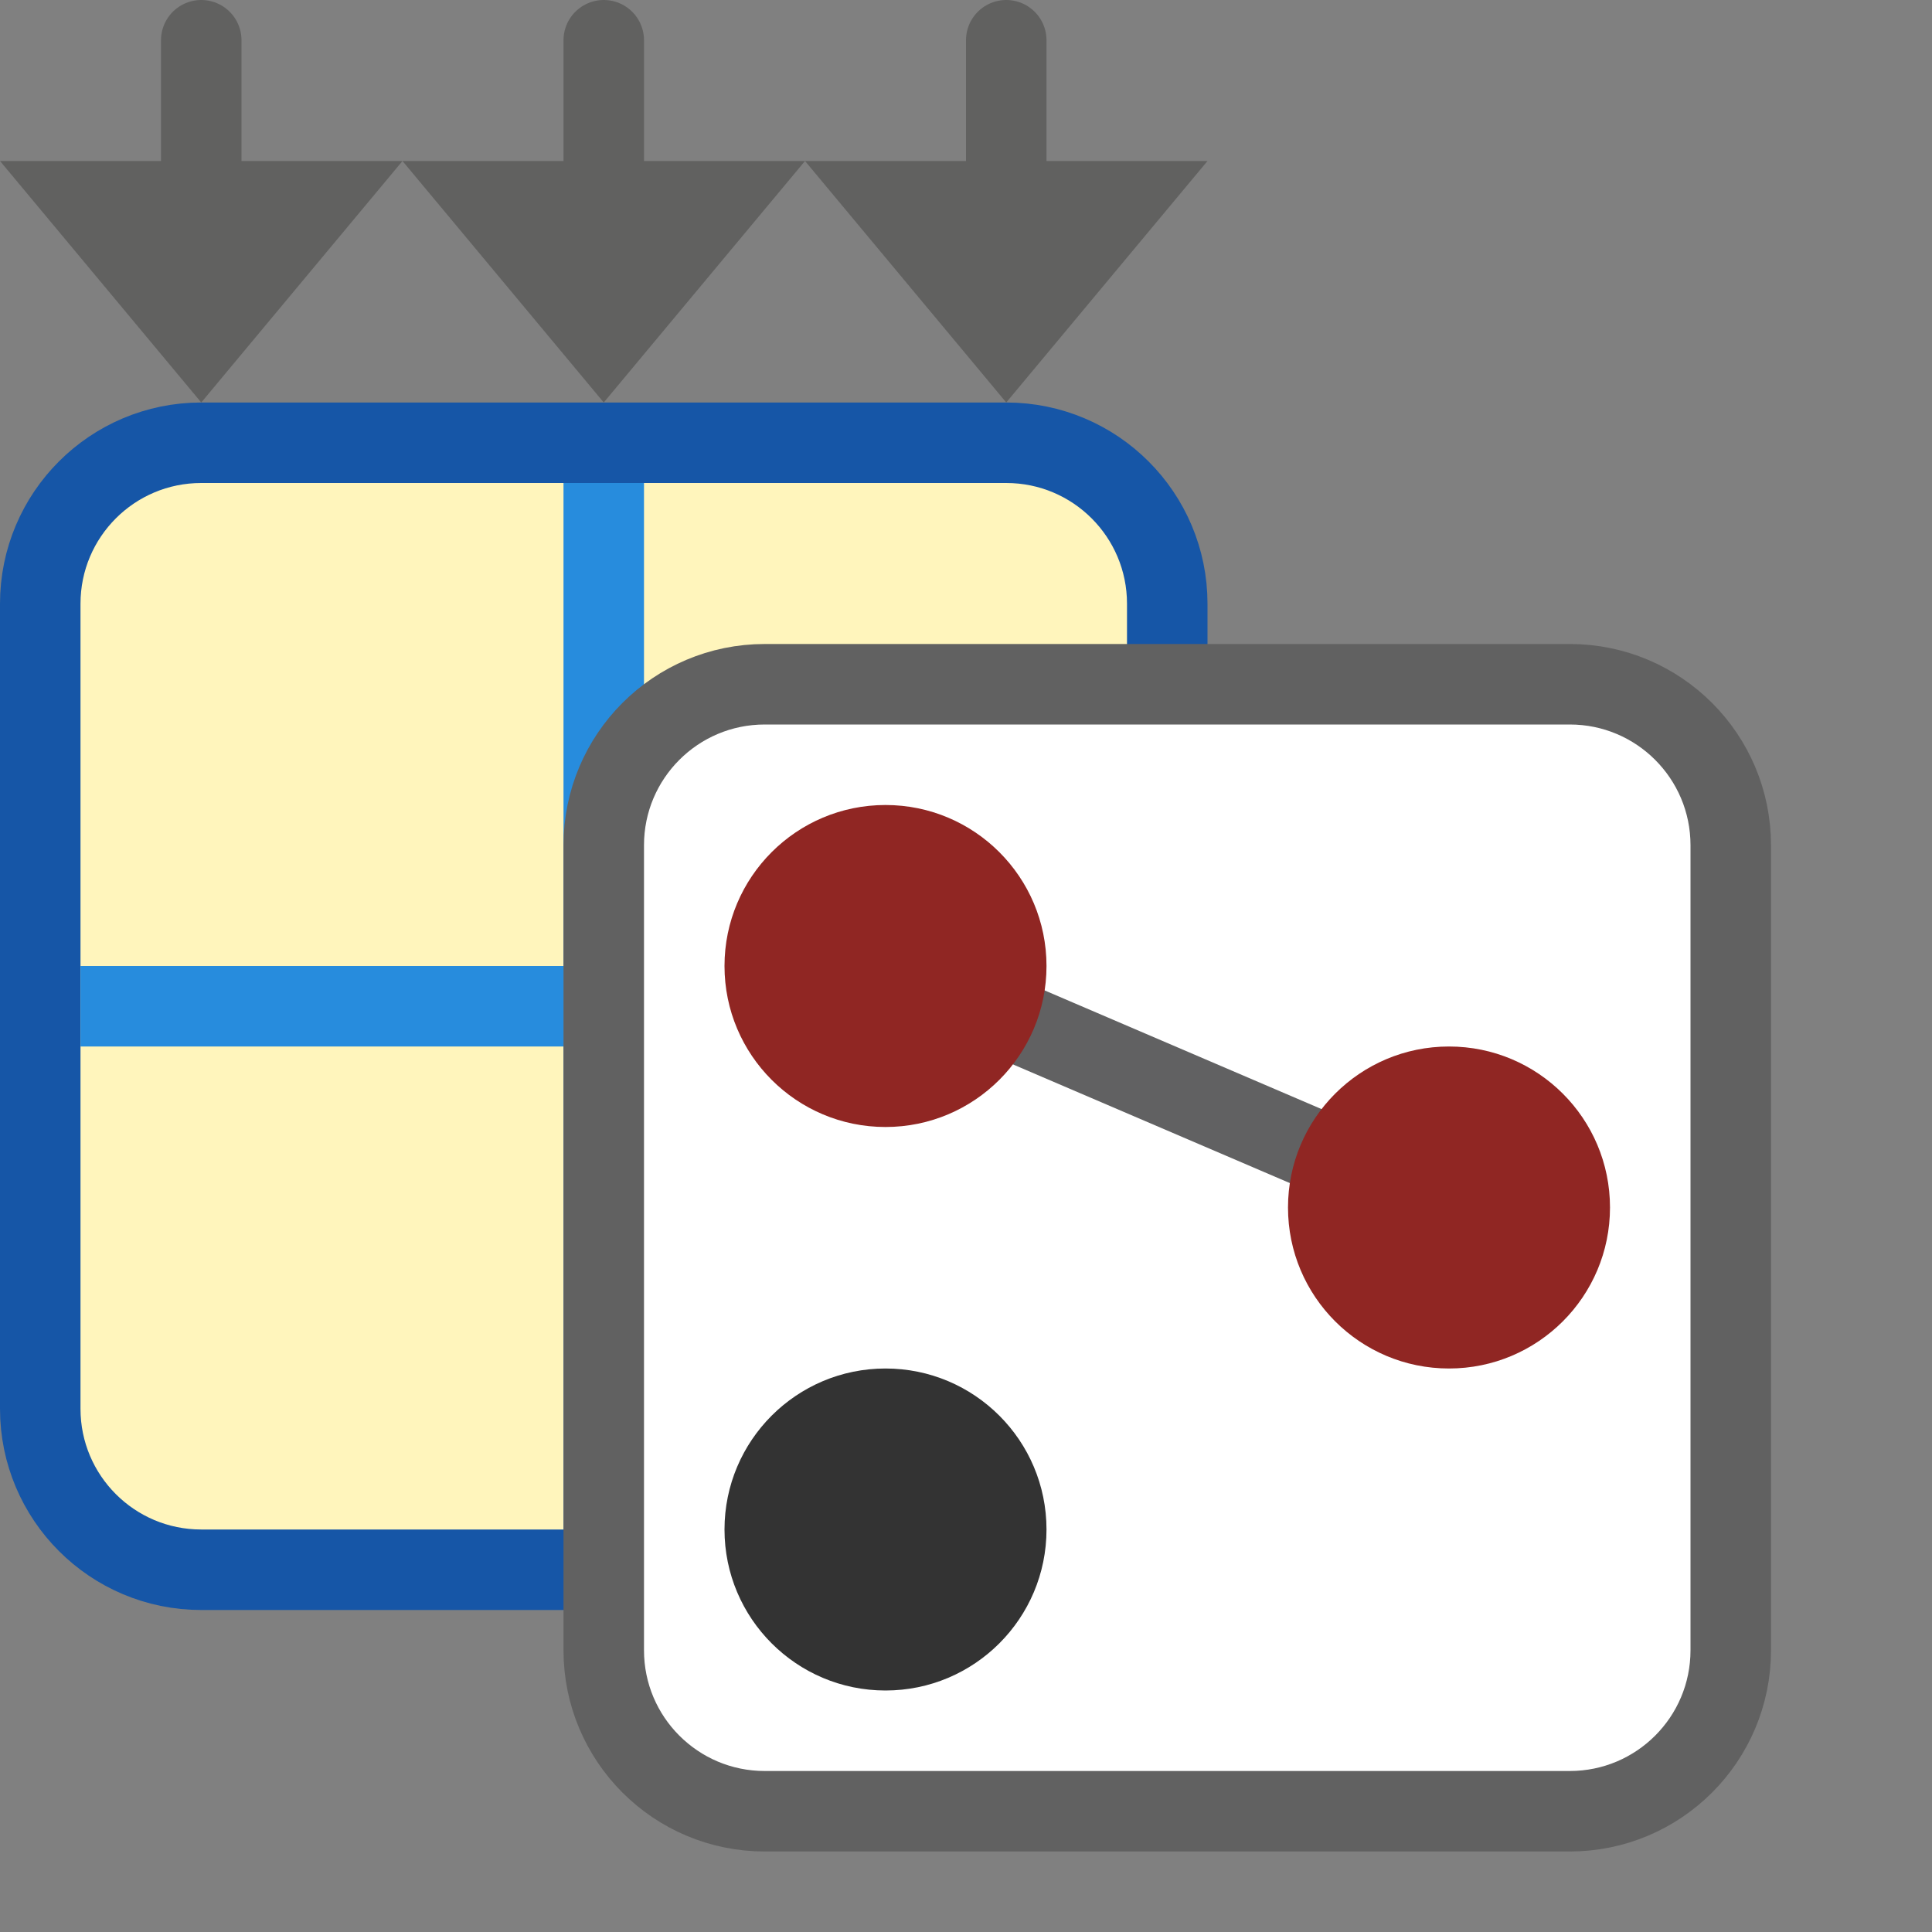 <svg width="24" height="24" viewBox="0 0 24 24" fill="none" xmlns="http://www.w3.org/2000/svg">
<rect x="0" y="0" width="24" height="24" fill="#808080" stroke="none"/>
<path d="M0.5 7.5C0.5 6.395 1.395 5.5 2.5 5.5H12.5C13.605 5.5 14.5 6.395 14.5 7.5V17.5C14.5 18.605 13.605 19.5 12.5 19.5H2.5C1.395 19.5 0.5 18.605 0.5 17.5V7.5Z" fill="#FFF5BC" stroke="#1656A7"/>
<path d="M1.5 12.5L13.5 12.5M7.5 6.5L7.5 18.5" stroke="#278CDD" stroke-linecap="square"/>
<path d="M2.5 0.5V2.5M7.5 0.5V2.5M12.5 0.5V2.5" stroke="#616160" stroke-linecap="round"/>
<path d="M2.5 5L5 2H0L2.5 5Z" fill="#616160"/>
<path d="M7.5 5L10 2H5L7.5 5Z" fill="#616160"/>
<path d="M12.5 5L15 2H10L12.5 5Z" fill="#616160"/>
<path d="M7.5 10.5C7.5 9.395 8.395 8.5 9.5 8.5H19.5C20.605 8.5 21.5 9.395 21.5 10.5V20.5C21.5 21.605 20.605 22.5 19.5 22.5H9.5C8.395 22.5 7.5 21.605 7.5 20.5V10.5Z" fill="#FFFFFF" stroke="#616161"/>
<path d="M11 12L18 15" stroke="#616162"/>
<circle cx="11" cy="12" r="2" fill="#902623"/>
<circle cx="18" cy="15" r="2" fill="#902623"/>
<circle cx="11" cy="19" r="2" fill="#333333"/>
</svg>
